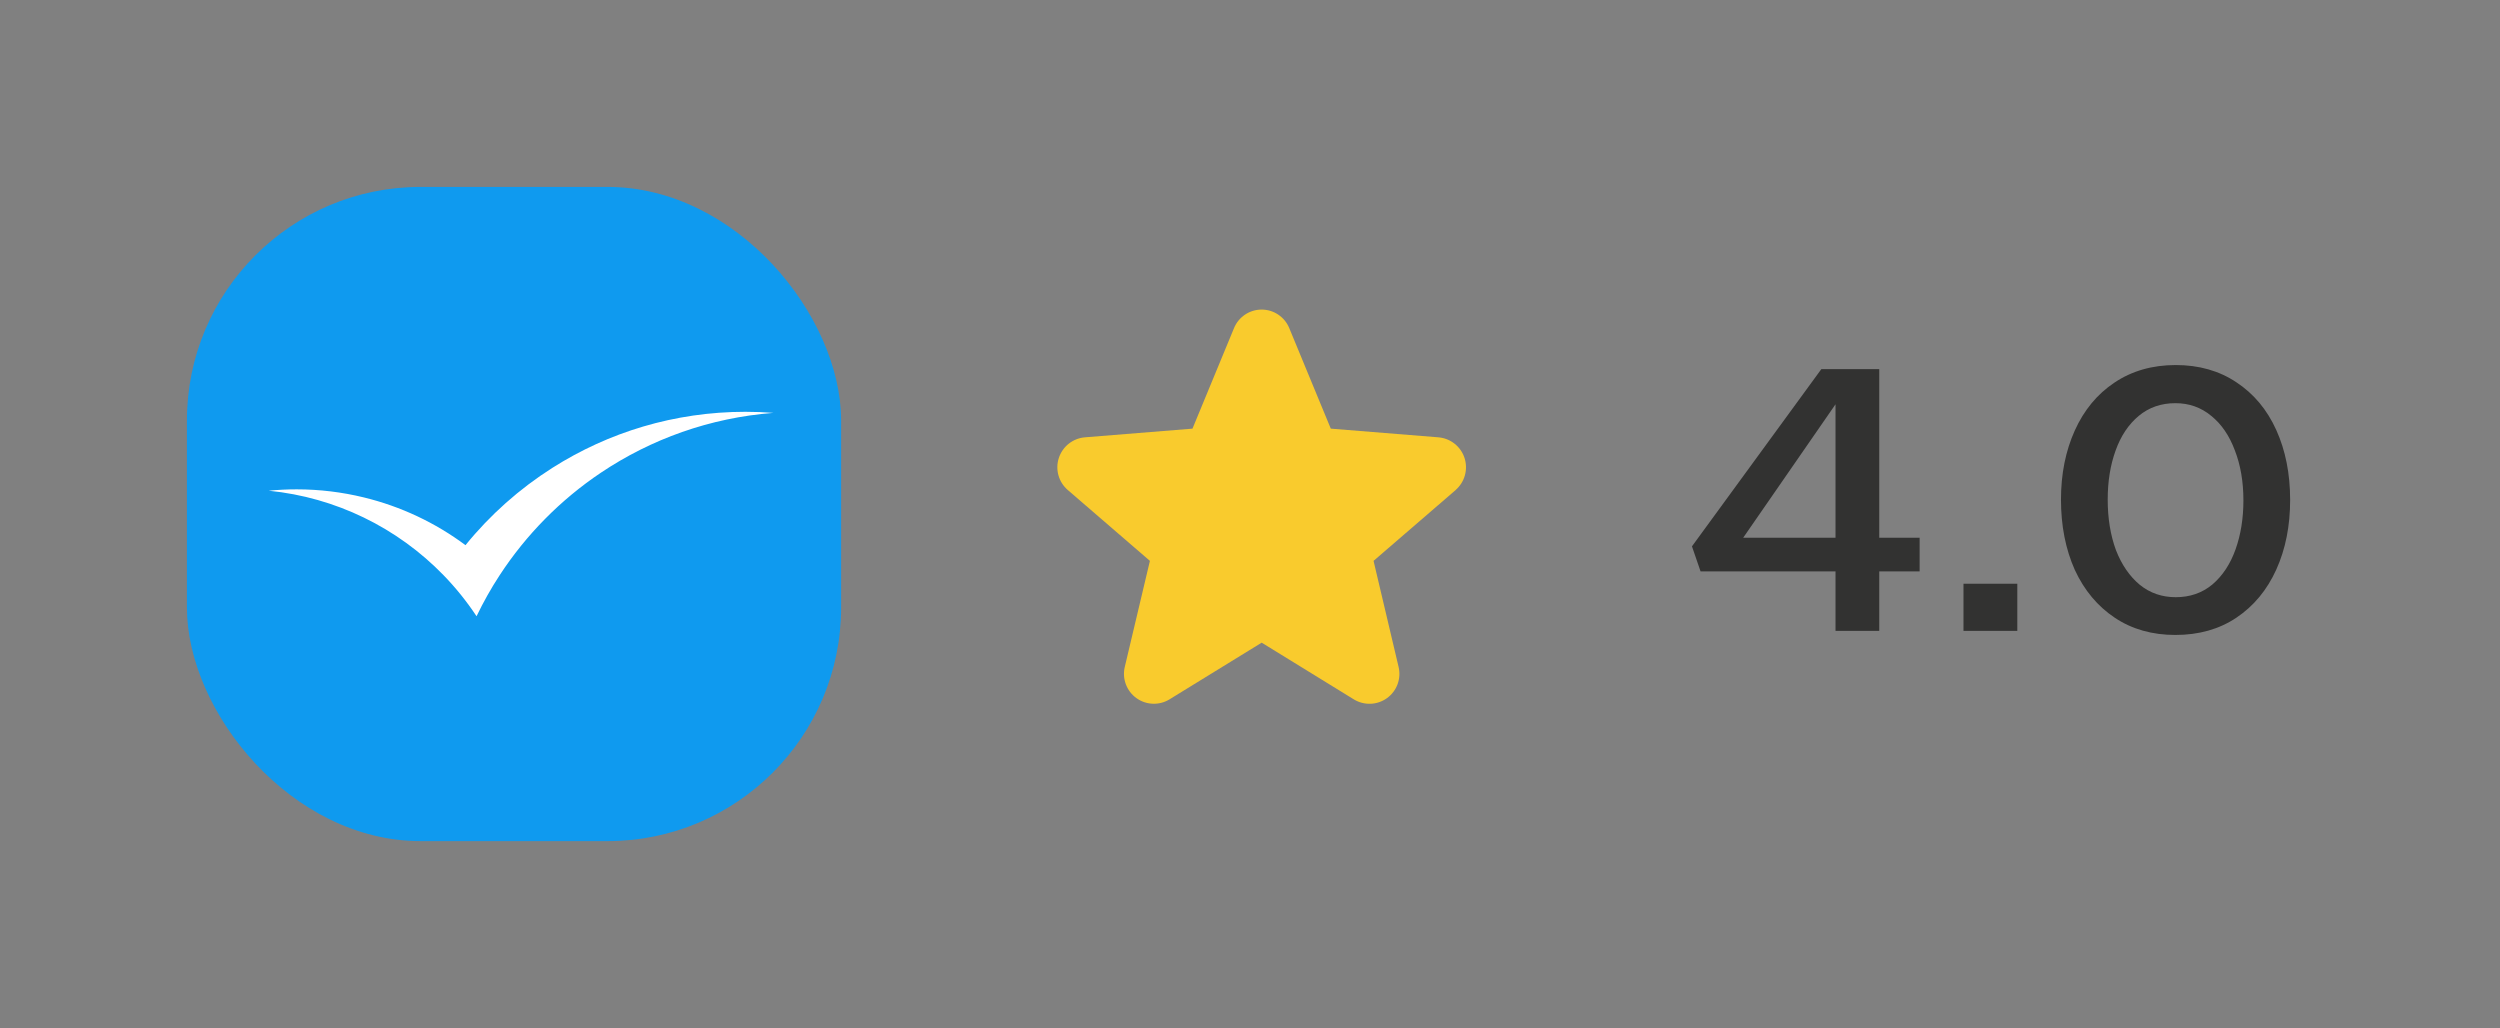 <svg width="107" height="44" viewBox="0 0 107 44" fill="none" xmlns="http://www.w3.org/2000/svg">
<rect x="0" y="0" width="107" height="44" fill="#808080" stroke="none"/>
<g clip-path="url(#clip0_1_443)">
<path d="M8 12.9C8 10.194 10.194 8 12.9 8H31.1C33.806 8 36 10.194 36 12.9V31.1C36 33.806 33.806 36 31.1 36H12.9C10.194 36 8 33.806 8 31.1V12.9Z" fill="#0F9AEF"/>
<path fill-rule="evenodd" clip-rule="evenodd" d="M31.903 17.625C28.864 17.625 26.034 18.506 23.646 20.022C22.232 20.919 20.974 22.038 19.923 23.333C18.642 22.379 17.164 21.675 15.562 21.287C14.644 21.064 13.687 20.944 12.7 20.944C12.295 20.944 11.895 20.963 11.5 21.003C12.944 21.145 14.312 21.543 15.562 22.147C16.846 22.768 18.003 23.608 18.985 24.62C19.508 25.159 19.981 25.747 20.396 26.375C20.689 25.767 21.018 25.18 21.385 24.62C22.52 22.883 23.994 21.388 25.718 20.232C27.86 18.795 30.382 17.88 33.103 17.671C32.707 17.641 32.307 17.625 31.903 17.625Z" fill="white"/>
</g>
<path d="M62.304 20.972L58.788 24.005L59.859 28.542C59.918 28.788 59.903 29.047 59.816 29.284C59.728 29.522 59.572 29.728 59.367 29.877C59.162 30.026 58.918 30.111 58.665 30.121C58.412 30.131 58.161 30.066 57.945 29.934L54 27.506L50.052 29.934C49.836 30.066 49.586 30.13 49.334 30.119C49.081 30.109 48.837 30.024 48.633 29.875C48.428 29.726 48.272 29.52 48.185 29.283C48.097 29.046 48.082 28.788 48.141 28.542L49.216 24.005L45.7 20.972C45.509 20.806 45.37 20.589 45.302 20.345C45.234 20.102 45.239 19.844 45.317 19.604C45.395 19.363 45.542 19.151 45.739 18.993C45.937 18.836 46.176 18.74 46.428 18.718L51.038 18.346L52.816 14.043C52.912 13.808 53.076 13.608 53.286 13.467C53.497 13.325 53.745 13.25 53.998 13.25C54.252 13.25 54.499 13.325 54.71 13.467C54.92 13.608 55.084 13.808 55.18 14.043L56.958 18.346L61.567 18.718C61.819 18.739 62.06 18.834 62.258 18.992C62.456 19.149 62.604 19.361 62.682 19.602C62.76 19.843 62.765 20.101 62.697 20.345C62.629 20.589 62.491 20.807 62.299 20.973L62.304 20.972Z" fill="#F9CB2D"/>
<path d="M80.432 23.016H82.16V24.456H80.432V27H78.56V24.456H72.784L72.416 23.384L77.952 15.8H80.432V23.016ZM78.56 17.304L74.608 23.016H78.56V17.304ZM84.037 27V24.984H86.341V27H84.037ZM93.106 27.176C92.114 27.176 91.25 26.931 90.514 26.44C89.778 25.949 89.207 25.267 88.802 24.392C88.407 23.507 88.21 22.504 88.21 21.384C88.21 20.285 88.407 19.299 88.802 18.424C89.197 17.549 89.762 16.867 90.498 16.376C91.245 15.875 92.119 15.624 93.122 15.624C94.114 15.624 94.978 15.869 95.714 16.36C96.461 16.851 97.031 17.533 97.426 18.408C97.821 19.283 98.018 20.28 98.018 21.4C98.018 22.509 97.821 23.501 97.426 24.376C97.031 25.251 96.461 25.939 95.714 26.44C94.978 26.931 94.109 27.176 93.106 27.176ZM93.122 25.56C93.73 25.56 94.253 25.379 94.69 25.016C95.127 24.643 95.458 24.141 95.682 23.512C95.906 22.883 96.018 22.184 96.018 21.416C96.018 20.616 95.895 19.901 95.65 19.272C95.415 18.643 95.079 18.152 94.642 17.8C94.205 17.437 93.693 17.256 93.106 17.256C92.498 17.256 91.975 17.437 91.538 17.8C91.101 18.163 90.77 18.659 90.546 19.288C90.322 19.907 90.21 20.605 90.21 21.384C90.21 22.184 90.327 22.904 90.562 23.544C90.807 24.173 91.149 24.669 91.586 25.032C92.023 25.384 92.535 25.56 93.122 25.56Z" fill="#323231"/>
<defs>
<clipPath id="clip0_1_443">
<rect x="8" y="8" width="28" height="28" rx="10" fill="white"/>
</clipPath>
</defs>
</svg>
